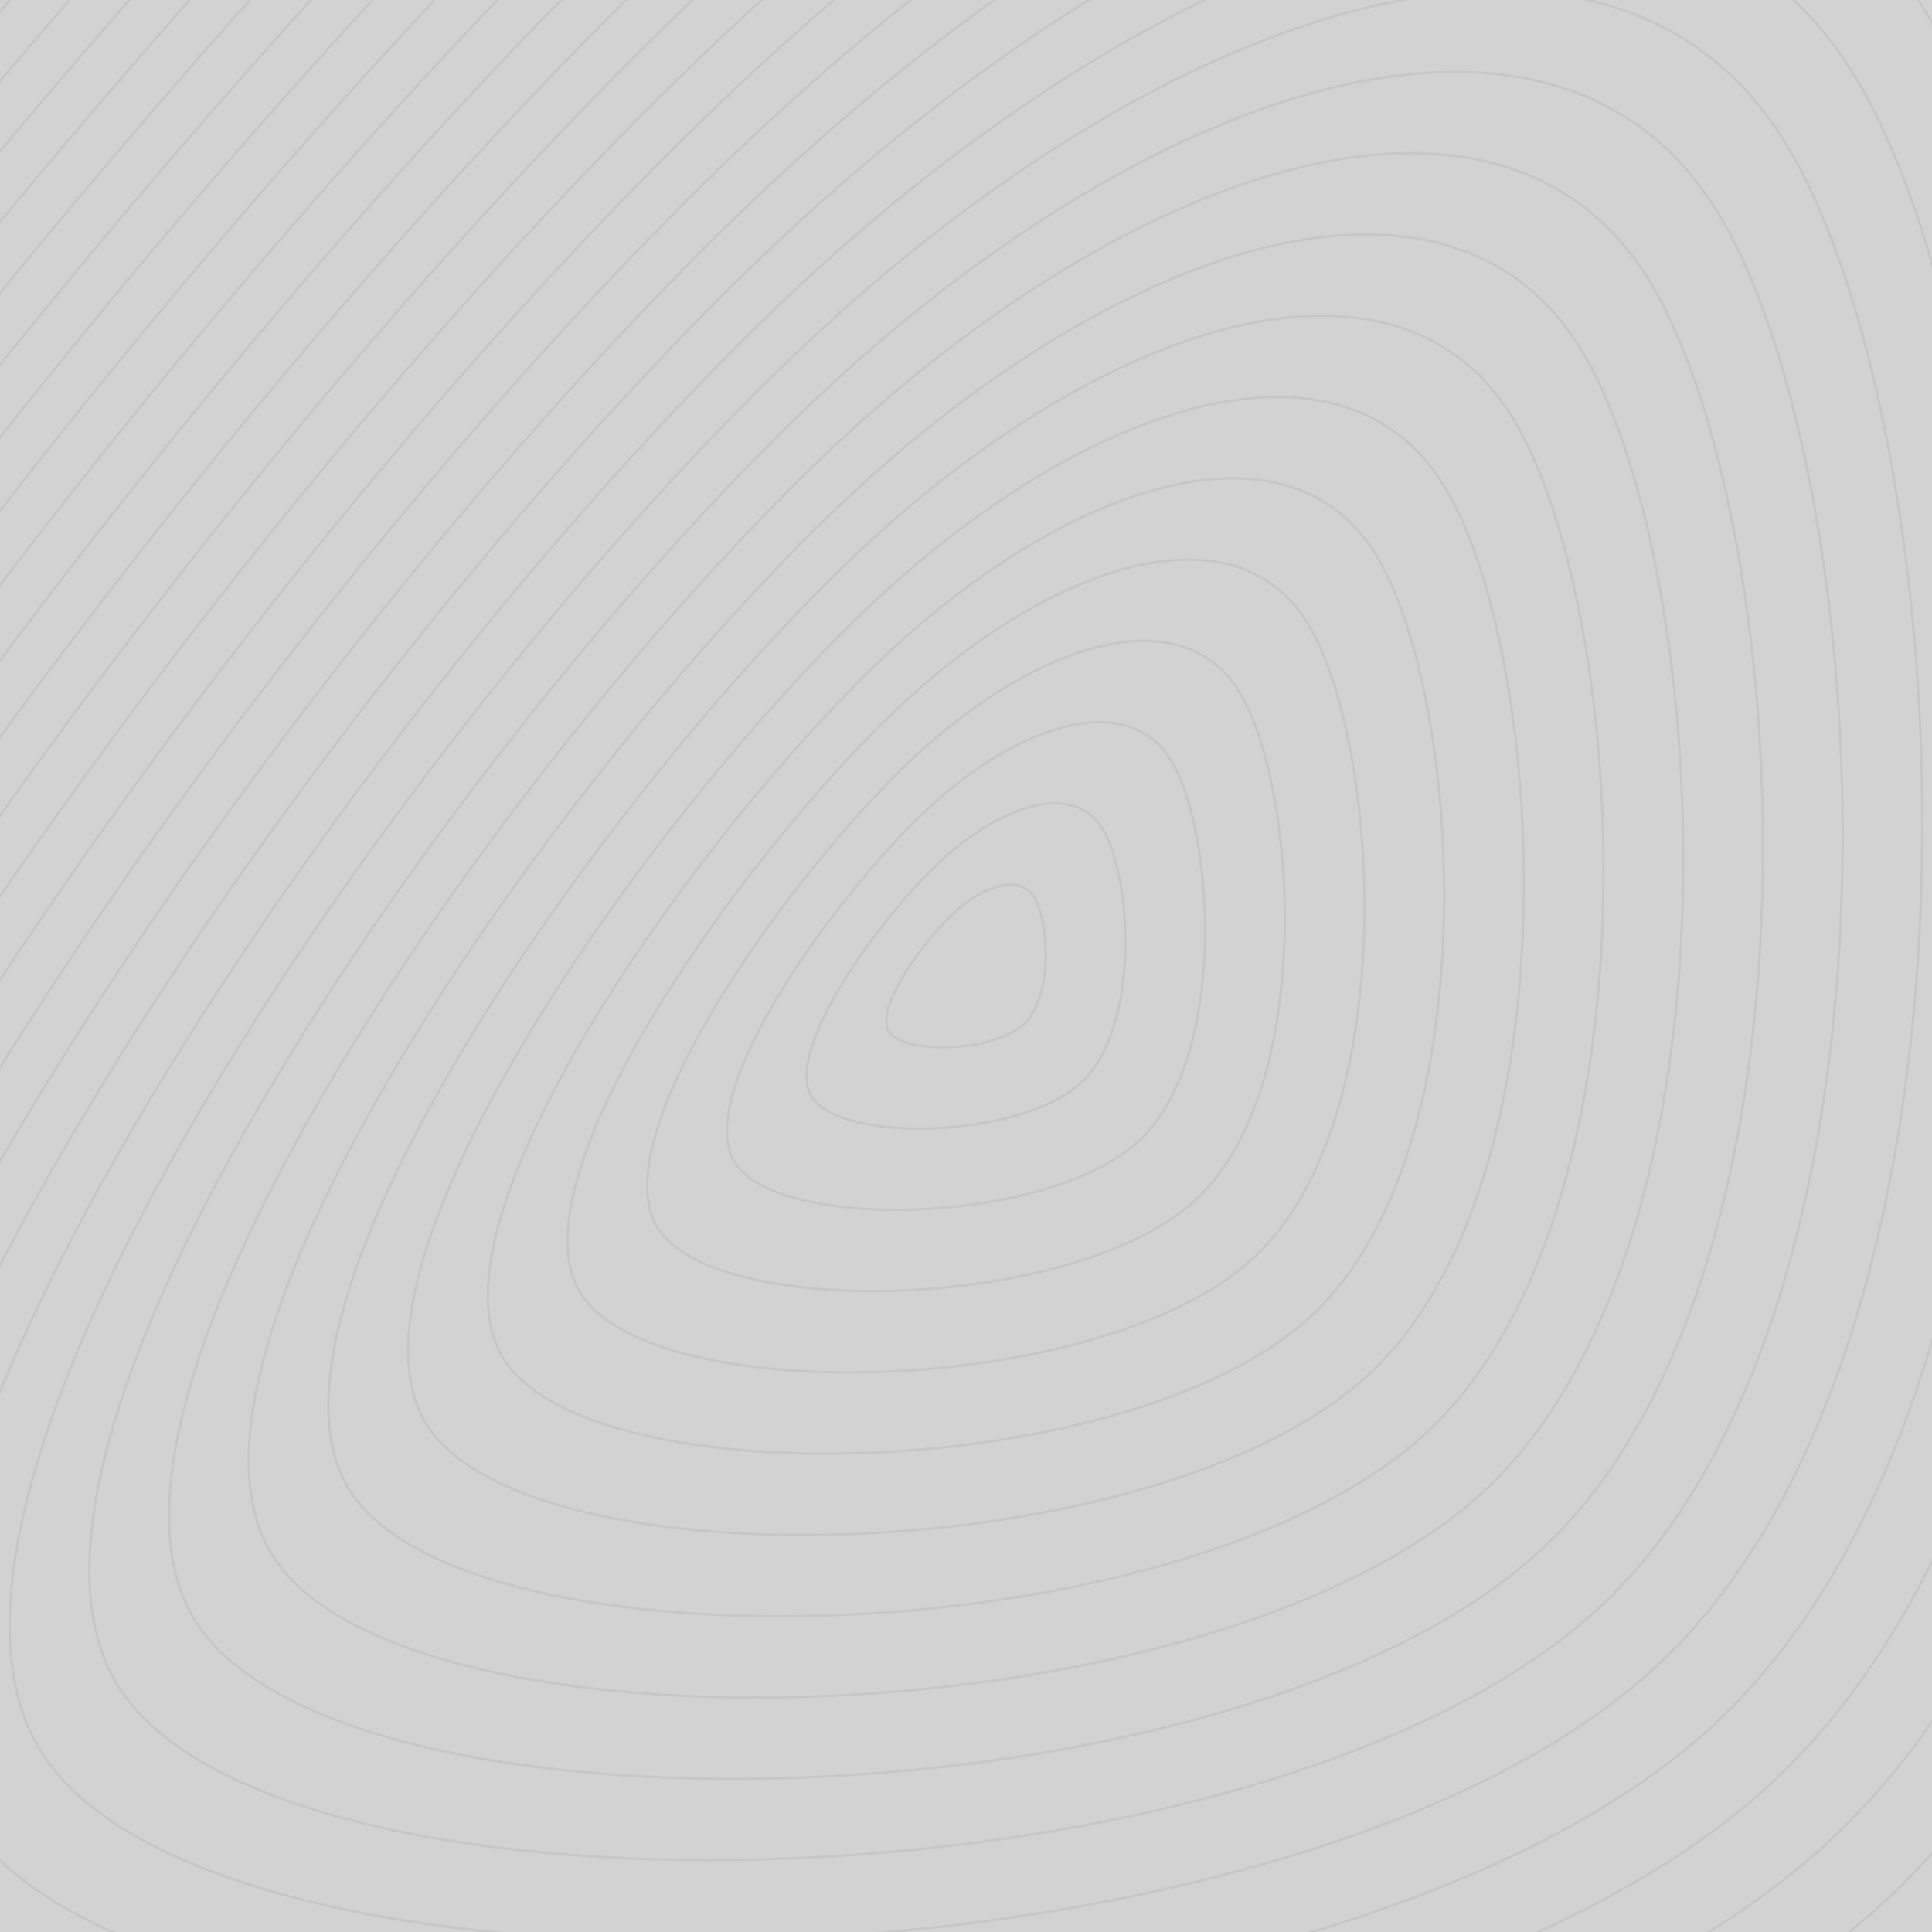 <svg xmlns="http://www.w3.org/2000/svg" version="1.1" xmlns:xlink="http://www.w3.org/1999/xlink" xmlns:svgjs="http://svgjs.dev/svgjs" viewBox="0 0 800 800" opacity="0.22"><defs><linearGradient x1="50%" y1="0%" x2="50%" y2="100%" id="uundulate-grad"><stop stop-color="hsl(89, 73%, 48%)" stop-opacity="1" offset="45%"></stop><stop stop-color="hsl(0, 0%, 39%)" stop-opacity="1" offset="100%"></stop></linearGradient></defs><g stroke-width="1" stroke="url(#uundulate-grad)" fill="#343434"><path d="M1585.031 -797.035C1838.318 -394.495 1926.228 928.637 1400.176 1415.369C874.124 1902.101 -686.729 1941.818 -940.017 1539.279C-1193.304 1136.739 -341.655 -30.09 184.397 -516.822C710.448 -1003.554 1331.744 -1199.575 1585.031 -797.035C1838.318 -394.495 1926.228 928.637 1400.176 1415.369 "></path><path d="M1556.816 -768.534C1804.073 -375.579 1889.889 916.051 1376.362 1391.194C862.836 1866.337 -660.855 1905.108 -908.112 1512.153C-1155.368 1119.197 -323.996 -19.85 189.53 -494.993C703.057 -970.136 1309.559 -1161.49 1556.816 -768.534C1804.073 -375.579 1889.889 916.051 1376.362 1391.194 "></path><path d="M1528.601 -740.034C1769.827 -356.662 1853.55 903.464 1352.548 1367.018C851.547 1830.573 -634.98 1868.398 -876.206 1485.027C-1117.432 1101.656 -306.338 -9.61 194.664 -473.164C695.665 -936.718 1287.375 -1123.405 1528.601 -740.034C1769.827 -356.662 1853.55 903.464 1352.548 1367.018 "></path><path d="M1500.386 -711.533C1735.581 -337.746 1817.211 890.877 1328.735 1342.843C840.258 1794.808 -609.106 1831.688 -844.301 1457.901C-1079.497 1084.114 -288.679 0.631 199.797 -451.335C688.274 -903.3 1265.191 -1085.32 1500.386 -711.533C1735.581 -337.746 1817.211 890.877 1328.735 1342.843 "></path><path d="M1472.171 -683.032C1701.336 -318.829 1780.873 878.291 1304.921 1318.667C828.97 1759.044 -583.231 1794.978 -812.396 1430.776C-1041.561 1066.573 -271.021 10.871 204.93 -429.506C680.882 -869.882 1243.006 -1047.235 1472.171 -683.032C1701.336 -318.829 1780.873 878.291 1304.921 1318.667 "></path><path d="M1443.956 -654.531C1667.09 -299.913 1744.534 865.704 1281.107 1294.492C817.681 1723.28 -557.357 1758.269 -780.491 1403.65C-1003.625 1049.032 -253.363 21.111 210.064 -407.677C673.49 -836.464 1220.822 -1009.149 1443.956 -654.531C1667.09 -299.913 1744.534 865.704 1281.107 1294.492 "></path><path d="M1415.741 -626.03C1632.844 -280.996 1708.195 853.118 1257.294 1270.317C806.392 1687.515 -531.482 1721.559 -748.586 1376.524C-965.689 1031.49 -235.704 31.351 215.197 -385.847C666.099 -803.046 1198.637 -971.064 1415.741 -626.03C1632.844 -280.996 1708.195 853.118 1257.294 1270.317 "></path><path d="M1387.526 -597.529C1598.598 -262.079 1671.856 840.531 1233.48 1246.141C795.103 1651.751 -505.608 1684.849 -716.681 1349.399C-927.753 1013.949 -218.046 41.592 220.331 -364.018C658.707 -769.628 1176.453 -932.979 1387.526 -597.529C1598.598 -262.079 1671.856 840.531 1233.48 1246.141 "></path><path d="M1359.311 -569.029C1564.353 -243.163 1635.517 827.944 1209.666 1221.966C783.815 1615.987 -479.733 1648.139 -684.776 1322.273C-889.818 996.407 -200.387 51.832 225.464 -342.189C651.315 -736.21 1154.269 -894.894 1359.311 -569.029C1564.353 -243.163 1635.517 827.944 1209.666 1221.966 "></path><path d="M1331.096 -540.528C1530.107 -224.246 1599.179 815.358 1185.852 1197.79C772.526 1580.222 -453.859 1611.429 -652.87 1295.147C-851.882 978.866 -182.729 62.072 230.597 -320.36C643.924 -702.793 1132.084 -856.809 1331.096 -540.528C1530.107 -224.246 1599.179 815.358 1185.852 1197.79 "></path><path d="M1302.881 -512.027C1495.861 -205.33 1562.84 802.771 1162.039 1173.615C761.237 1544.458 -427.984 1574.719 -620.965 1268.022C-813.946 961.325 -165.07 72.312 235.731 -298.531C636.532 -669.374 1109.9 -818.724 1302.881 -512.027C1495.861 -205.33 1562.84 802.771 1162.039 1173.615 "></path><path d="M1274.666 -483.526C1461.616 -186.413 1526.501 790.185 1138.225 1149.439C749.949 1508.694 -402.11 1538.009 -589.06 1240.896C-776.01 943.783 -147.412 82.553 240.864 -276.702C629.14 -635.957 1087.715 -780.639 1274.666 -483.526C1461.616 -186.413 1526.501 790.185 1138.225 1149.439 "></path><path d="M1246.451 -455.025C1427.37 -167.497 1490.162 777.598 1114.411 1125.264C738.66 1472.929 -376.235 1501.299 -557.155 1213.77C-738.074 926.242 -129.754 92.793 245.998 -254.873C621.749 -602.539 1065.531 -742.554 1246.451 -455.025C1427.37 -167.497 1490.162 777.598 1114.411 1125.264 "></path><path d="M1218.236 -426.524C1393.124 -148.58 1453.824 765.011 1090.598 1101.088C727.371 1437.165 -350.361 1464.589 -525.25 1186.645C-700.139 908.7 -112.095 103.033 251.131 -233.044C614.357 -569.121 1043.347 -704.469 1218.236 -426.524C1393.124 -148.58 1453.824 765.011 1090.598 1101.088 "></path><path d="M1190.021 -398.023C1358.879 -129.664 1417.485 752.425 1066.784 1076.913C716.083 1401.401 -324.486 1427.879 -493.344 1159.519C-662.203 891.159 -94.437 113.273 256.265 -211.215C606.966 -535.703 1021.162 -666.383 1190.021 -398.023C1358.879 -129.664 1417.485 752.425 1066.784 1076.913 "></path><path d="M1161.806 -369.523C1324.633 -110.747 1381.146 739.838 1042.97 1052.737C704.794 1365.637 -298.612 1391.169 -461.439 1132.393C-624.267 873.618 -76.778 123.514 261.398 -189.386C599.574 -502.285 998.978 -628.298 1161.806 -369.523C1324.633 -110.747 1381.146 739.838 1042.97 1052.737 "></path><path d="M1133.591 -341.022C1290.387 -91.831 1344.807 727.252 1019.156 1028.562C693.505 1329.872 -272.737 1354.459 -429.534 1105.268C-586.331 856.076 -59.12 133.754 266.531 -167.557C592.182 -468.867 976.794 -590.213 1133.591 -341.022C1290.387 -91.831 1344.807 727.252 1019.156 1028.562 "></path><path d="M1105.376 -312.521C1256.142 -72.914 1308.469 714.665 995.343 1004.386C682.217 1294.108 -246.863 1317.749 -397.629 1078.142C-548.395 838.535 -41.461 143.994 271.665 -145.727C584.791 -435.449 954.609 -552.128 1105.376 -312.521C1256.142 -72.914 1308.469 714.665 995.343 1004.386 "></path><path d="M1077.16 -284.02C1221.896 -53.997 1272.13 702.078 971.529 980.211C670.928 1258.344 -220.988 1281.039 -365.724 1051.016C-510.46 820.994 -23.803 154.234 276.798 -123.898C577.399 -402.031 932.425 -514.043 1077.16 -284.02C1221.896 -53.997 1272.13 702.078 971.529 980.211 "></path><path d="M1048.945 -255.519C1187.65 -35.081 1235.791 689.492 947.715 956.036C659.639 1222.579 -195.114 1244.329 -333.819 1023.891C-472.524 803.452 -6.144 164.475 281.932 -102.069C570.007 -368.613 910.241 -475.958 1048.945 -255.519C1187.65 -35.081 1235.791 689.492 947.715 956.036 "></path><path d="M1020.73 -227.018C1153.405 -16.164 1199.452 676.905 923.902 931.86C648.351 1186.815 -169.239 1207.619 -301.914 996.765C-434.588 785.911 11.514 174.715 287.065 -80.24C562.616 -335.195 888.056 -437.873 1020.73 -227.018C1153.405 -16.164 1199.452 676.905 923.902 931.86 "></path><path d="M992.516 -198.518C1119.159 2.752 1163.114 664.319 900.088 907.685C637.062 1151.051 -143.365 1170.909 -270.008 969.639C-396.652 768.369 29.173 184.955 292.198 -58.411C555.224 -301.777 865.872 -399.788 992.516 -198.518C1119.159 2.752 1163.114 664.319 900.088 907.685 "></path><path d="M964.3 -170.017C1084.913 21.669 1126.775 651.732 876.274 883.509C625.773 1115.286 -117.49 1134.199 -238.103 942.514C-358.716 750.828 46.831 195.195 297.332 -36.582C547.833 -268.359 843.687 -361.702 964.3 -170.017C1084.913 21.669 1126.775 651.732 876.274 883.509 "></path><path d="M936.085 -141.516C1050.668 40.585 1090.436 639.145 852.461 859.334C614.485 1079.522 -91.616 1097.489 -206.198 915.388C-320.78 733.287 64.49 205.435 302.465 -14.753C540.441 -234.941 821.503 -323.617 936.085 -141.516C1050.668 40.585 1090.436 639.145 852.461 859.334 "></path><path d="M907.87 -113.015C1016.422 59.502 1054.098 626.559 828.647 835.158C603.196 1043.758 -65.741 1060.779 -174.293 888.262C-282.845 715.745 82.148 215.676 307.599 7.076C533.049 -201.523 799.319 -285.532 907.87 -113.015C1016.422 59.502 1054.098 626.559 828.647 835.158 "></path><path d="M879.655 -84.514C982.176 78.419 1017.759 613.972 804.833 810.983C591.907 1007.993 -39.867 1024.069 -142.388 861.137C-244.909 698.204 99.806 225.916 312.732 28.905C525.658 -168.105 777.134 -247.447 879.655 -84.514C982.176 78.419 1017.759 613.972 804.833 810.983 "></path><path d="M851.44 -56.013C947.931 97.335 981.42 601.386 781.019 786.807C580.619 972.229 -13.992 987.359 -110.483 834.011C-206.973 680.662 117.465 236.156 317.865 50.734C518.266 -134.687 754.95 -209.362 851.44 -56.013C947.931 97.335 981.42 601.386 781.019 786.807 "></path><path d="M823.225 -27.513C913.685 116.252 945.081 588.799 757.206 762.632C569.33 936.465 11.882 950.649 -78.577 806.885C-169.037 663.121 135.123 246.396 322.999 72.564C510.874 -101.269 732.766 -171.277 823.225 -27.513C913.685 116.252 945.081 588.799 757.206 762.632 "></path><path d="M795.01 0.988C879.439 135.168 908.742 576.212 733.392 738.456C558.041 900.7 37.757 913.939 -46.672 779.76C-131.101 645.58 152.782 256.637 328.132 94.393C503.483 -67.851 710.581 -133.192 795.01 0.988C879.439 135.168 908.742 576.212 733.392 738.456 "></path><path d="M766.795 29.489C845.194 154.085 872.404 563.626 709.578 714.281C546.753 864.936 63.631 877.229 -14.767 752.634C-93.166 628.038 170.44 266.877 333.266 116.222C496.091 -34.433 688.397 -95.107 766.795 29.489C845.194 154.085 872.404 563.626 709.578 714.281 "></path><path d="M738.58 57.99C810.948 173.001 836.065 551.039 685.765 690.105C535.464 829.172 89.506 840.52 17.138 725.508C-55.23 610.497 188.099 277.117 338.399 138.051C488.7 -1.015 666.213 -57.021 738.58 57.99C810.948 173.001 836.065 551.039 685.765 690.105 "></path><path d="M710.365 86.491C776.702 191.918 799.726 538.453 661.951 665.93C524.175 793.407 115.38 803.81 49.043 698.382C-17.294 592.955 205.757 287.357 343.532 159.88C481.308 32.402 644.028 -18.936 710.365 86.491C776.702 191.918 799.726 538.453 661.951 665.93 "></path><path d="M682.15 114.992C742.457 210.834 763.387 525.866 638.137 641.755C512.887 757.643 141.255 767.1 80.948 671.257C20.642 575.414 223.415 297.598 348.666 181.709C473.916 65.82 621.844 19.149 682.15 114.992C742.457 210.834 763.387 525.866 638.137 641.755 "></path><path d="M653.935 143.492C708.211 229.751 727.049 513.279 614.323 617.579C501.598 721.879 167.129 730.39 112.854 644.131C58.578 557.873 241.074 307.838 353.799 203.538C466.525 99.238 599.659 57.234 653.935 143.492C708.211 229.751 727.049 513.279 614.323 617.579 "></path><path d="M625.72 171.993C673.965 248.668 690.71 500.693 590.51 593.404C490.309 686.115 193.004 693.68 144.759 617.005C96.514 540.331 258.732 318.078 358.933 225.367C459.133 132.656 577.475 95.319 625.72 171.993C673.965 248.668 690.71 500.693 590.51 593.404 "></path><path d="M597.505 200.494C639.72 267.584 654.371 488.106 566.696 569.228C479.021 650.35 218.878 656.97 176.664 589.88C134.449 522.79 276.391 328.318 364.066 247.196C451.741 166.074 555.291 133.404 597.505 200.494C639.72 267.584 654.371 488.106 566.696 569.228 "></path><path d="M569.29 228.995C605.474 286.501 618.032 475.52 542.882 545.053C467.732 614.586 244.753 620.26 208.569 562.754C172.385 505.248 294.049 338.559 369.2 269.025C444.35 199.492 533.106 171.489 569.29 228.995C605.474 286.501 618.032 475.52 542.882 545.053 "></path><path d="M541.075 257.496C571.228 305.417 581.694 462.933 519.069 520.877C456.443 578.822 270.627 583.55 240.474 535.628C210.321 487.707 311.708 348.799 374.333 290.855C436.958 232.91 510.922 209.574 541.075 257.496C571.228 305.417 581.694 462.933 519.069 520.877 "></path><path d="M512.86 285.997C536.983 324.334 545.355 450.346 495.255 496.702C445.155 543.057 296.502 546.84 272.379 508.503C248.257 470.166 329.366 359.039 379.466 312.684C429.567 266.328 488.737 247.659 512.86 285.997C536.983 324.334 545.355 450.346 495.255 496.702 "></path><path d="M484.645 314.497C502.737 343.25 509.016 437.76 471.441 472.526C433.866 507.293 322.376 510.13 304.285 481.377C286.193 452.624 347.025 369.279 384.6 334.513C422.175 299.746 466.553 285.745 484.645 314.497C502.737 343.25 509.016 437.76 471.441 472.526 "></path><path d="M456.43 342.998C468.491 362.167 472.677 425.173 447.627 448.351C422.577 471.529 348.251 473.42 336.19 454.251C324.128 435.083 364.683 379.52 389.733 356.342C414.783 333.164 444.369 323.83 456.43 342.998C468.491 362.167 472.677 425.173 447.627 448.351 "></path><path d="M428.215 371.499C434.246 381.083 436.339 412.587 423.814 424.175C411.289 435.764 374.125 436.71 368.095 427.126C362.064 417.541 382.342 389.76 394.867 378.171C407.392 366.582 422.184 361.915 428.215 371.499C434.246 381.083 436.339 412.587 423.814 424.175 "></path></g></svg>